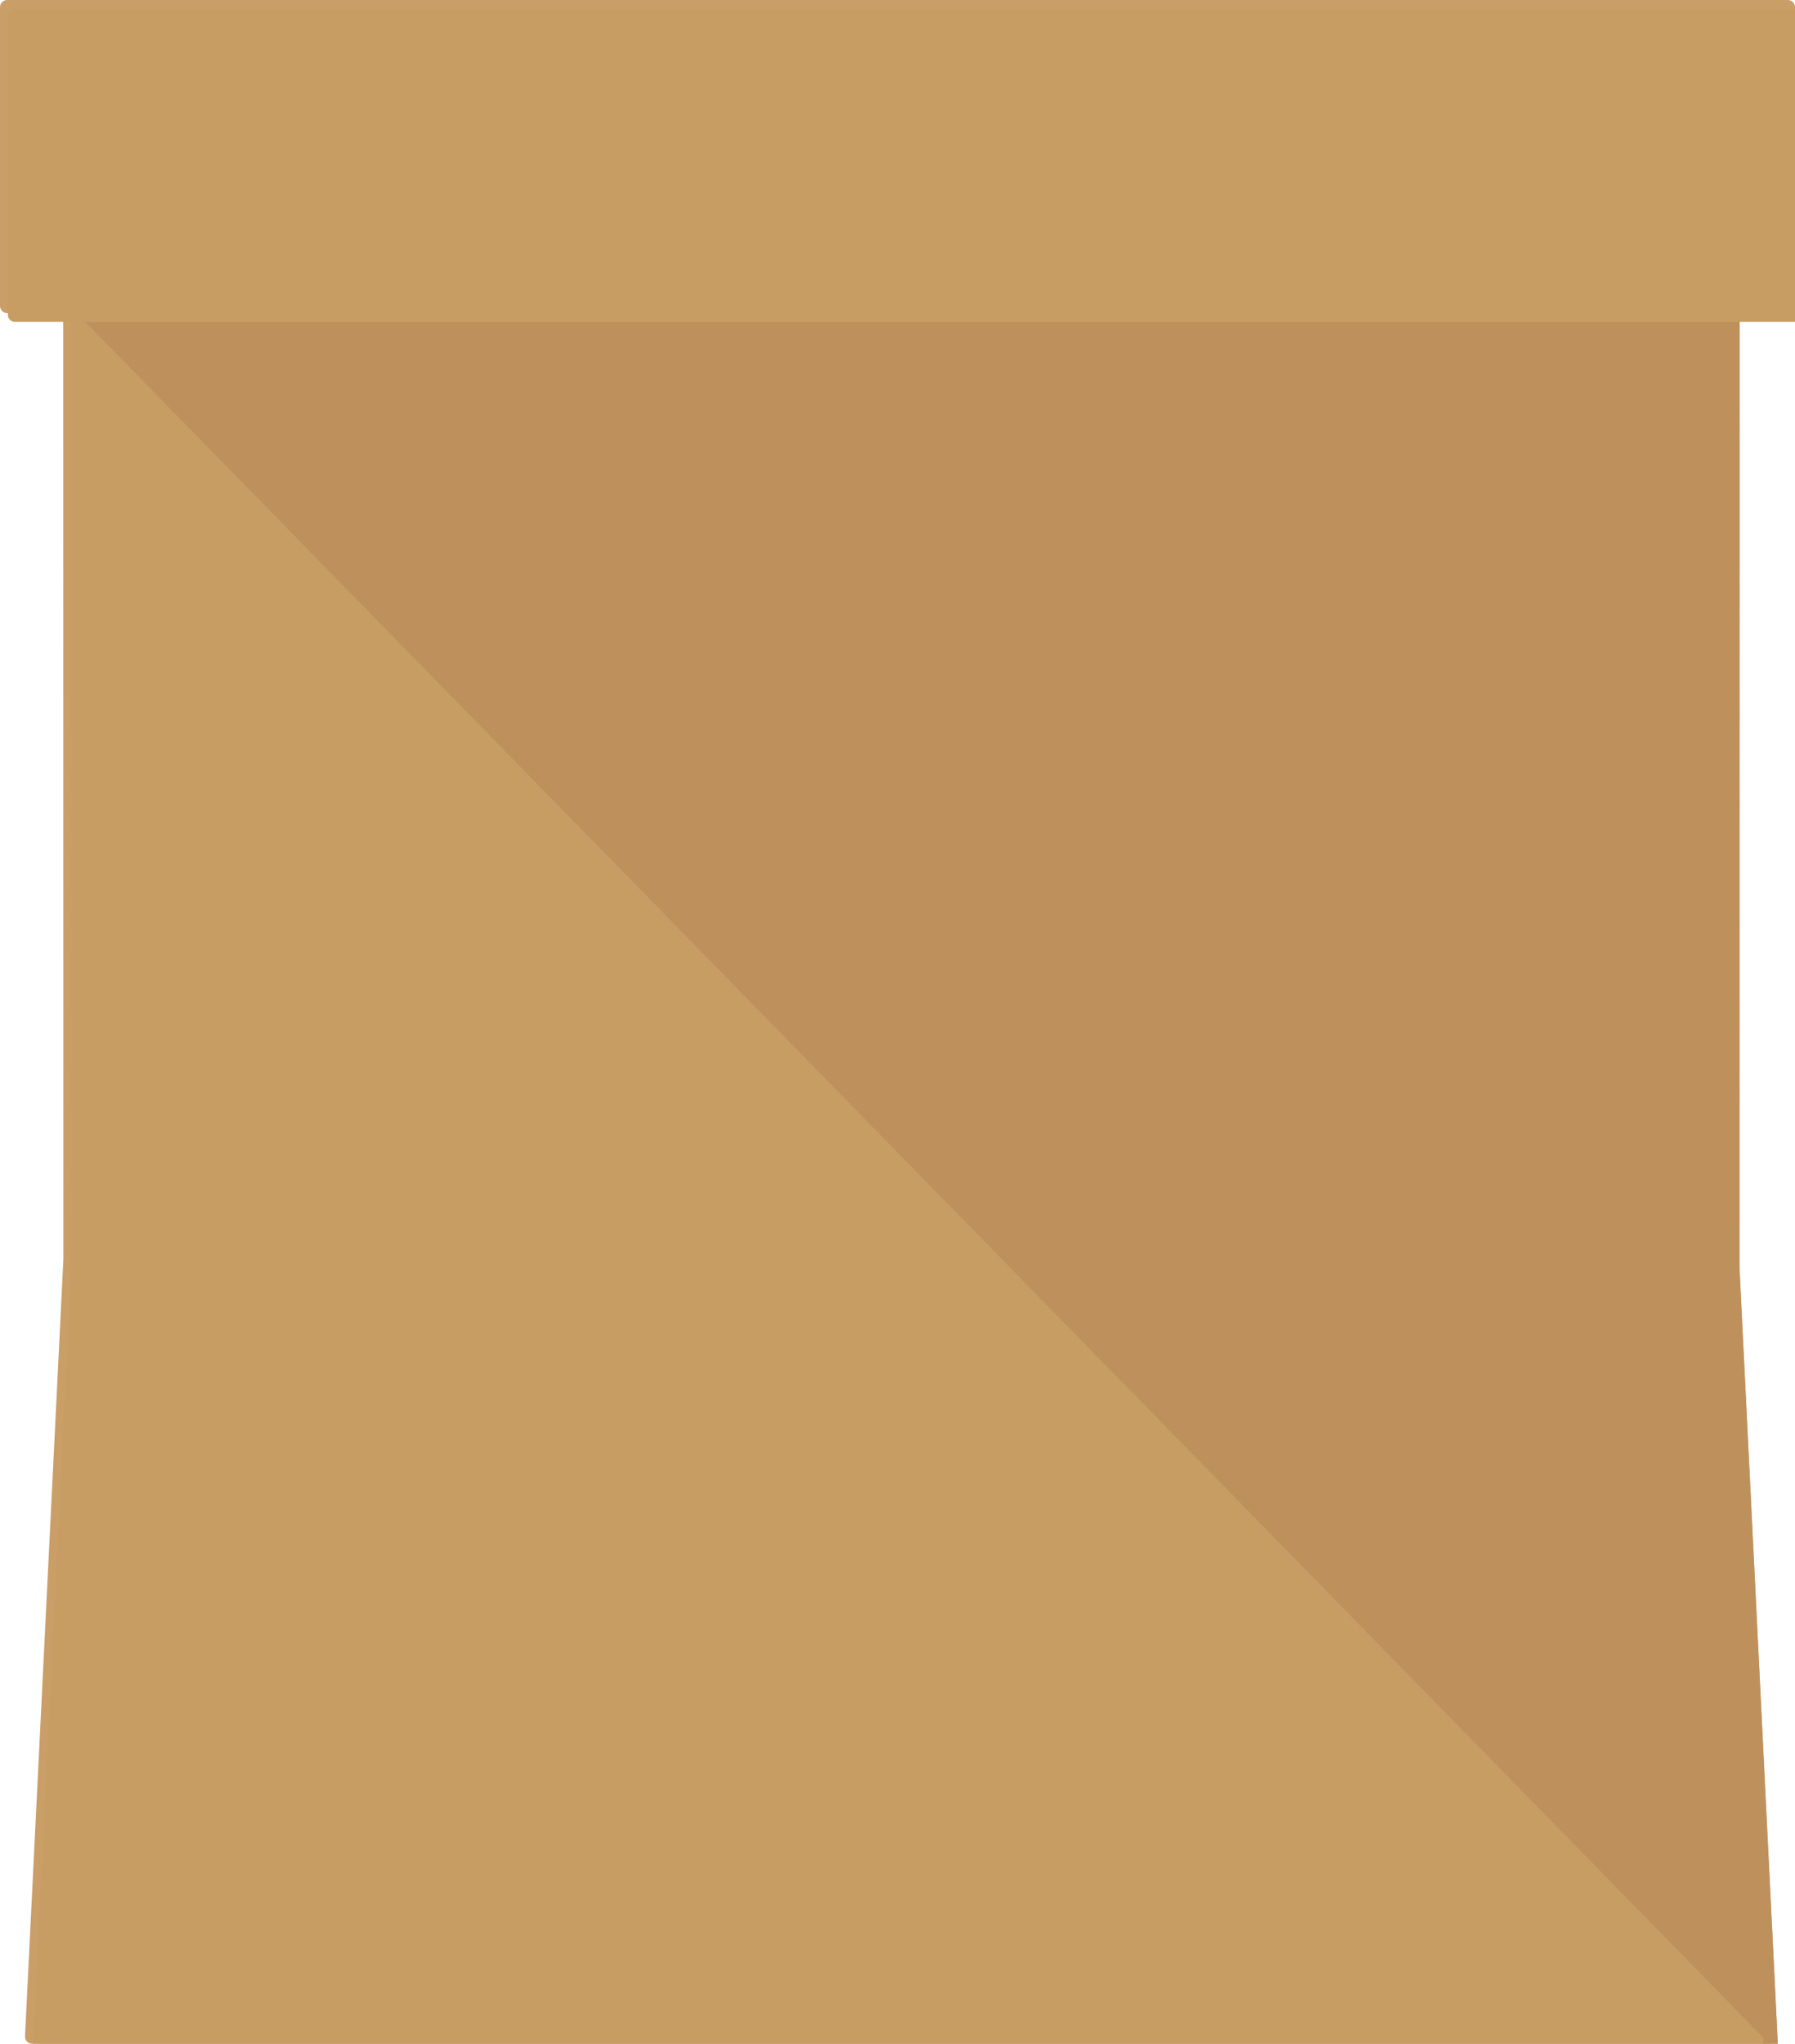 <?xml version="1.0" encoding="utf-8"?>
<!-- Generator: Adobe Illustrator 17.0.0, SVG Export Plug-In . SVG Version: 6.00 Build 0)  -->
<!DOCTYPE svg PUBLIC "-//W3C//DTD SVG 1.1//EN" "http://www.w3.org/Graphics/SVG/1.1/DTD/svg11.dtd">
<svg version="1.1" id="Layer_1" xmlns="http://www.w3.org/2000/svg" xmlns:xlink="http://www.w3.org/1999/xlink" x="0px" y="0px"
	 width="170.395px" height="194.019px" viewBox="0 0 170.395 194.019" enable-background="new 0 0 170.395 194.019"
	 xml:space="preserve">
<g>
	<g>
		
			<polygon fill="#CA9E67" stroke="#CA9E67" stroke-width="1.35" stroke-linecap="round" stroke-linejoin="round" stroke-miterlimit="10" points="
			167.347,193.344 163.703,119.552 163.72,6.312 85.198,6.312 6.676,6.312 6.692,119.552 3.048,193.344 		"/>
	</g>
	<g>
		
			<polyline fill="#C0925E" stroke="#C0925E" stroke-width="1.35" stroke-linecap="round" stroke-linejoin="round" stroke-miterlimit="10" points="
			167.347,193.344 163.703,119.552 163.72,29.043 85.198,29.043 6.676,29.043 		"/>
	</g>
	<g>
		
			<rect x="0.685" y="0.685" fill="#CA9E67" stroke="#CA9E67" stroke-width="1.37" stroke-linecap="round" stroke-linejoin="round" stroke-miterlimit="10" width="169.025" height="28.358"/>
	</g>
</g>
<g>
	<g>
		
			<polygon fill="#C89D64" stroke="#C89D64" stroke-width="1.35" stroke-linecap="round" stroke-linejoin="round" stroke-miterlimit="10" points="
			168.094,194.179 164.45,120.387 164.467,7.147 85.945,7.147 7.423,7.147 7.439,120.387 3.795,194.179 		"/>
	</g>
	<g>
		
			<polyline fill="#BE915C" stroke="#BE915C" stroke-width="1.35" stroke-linecap="round" stroke-linejoin="round" stroke-miterlimit="10" points="
			168.094,194.179 164.45,120.387 164.467,29.878 85.945,29.878 7.423,29.878 		"/>
	</g>
	<g>
		
			<rect x="1.432" y="1.52" fill="#C89D64" stroke="#C89D64" stroke-width="1.37" stroke-linecap="round" stroke-linejoin="round" stroke-miterlimit="10" width="169.025" height="28.358"/>
	</g>
</g>
</svg>
